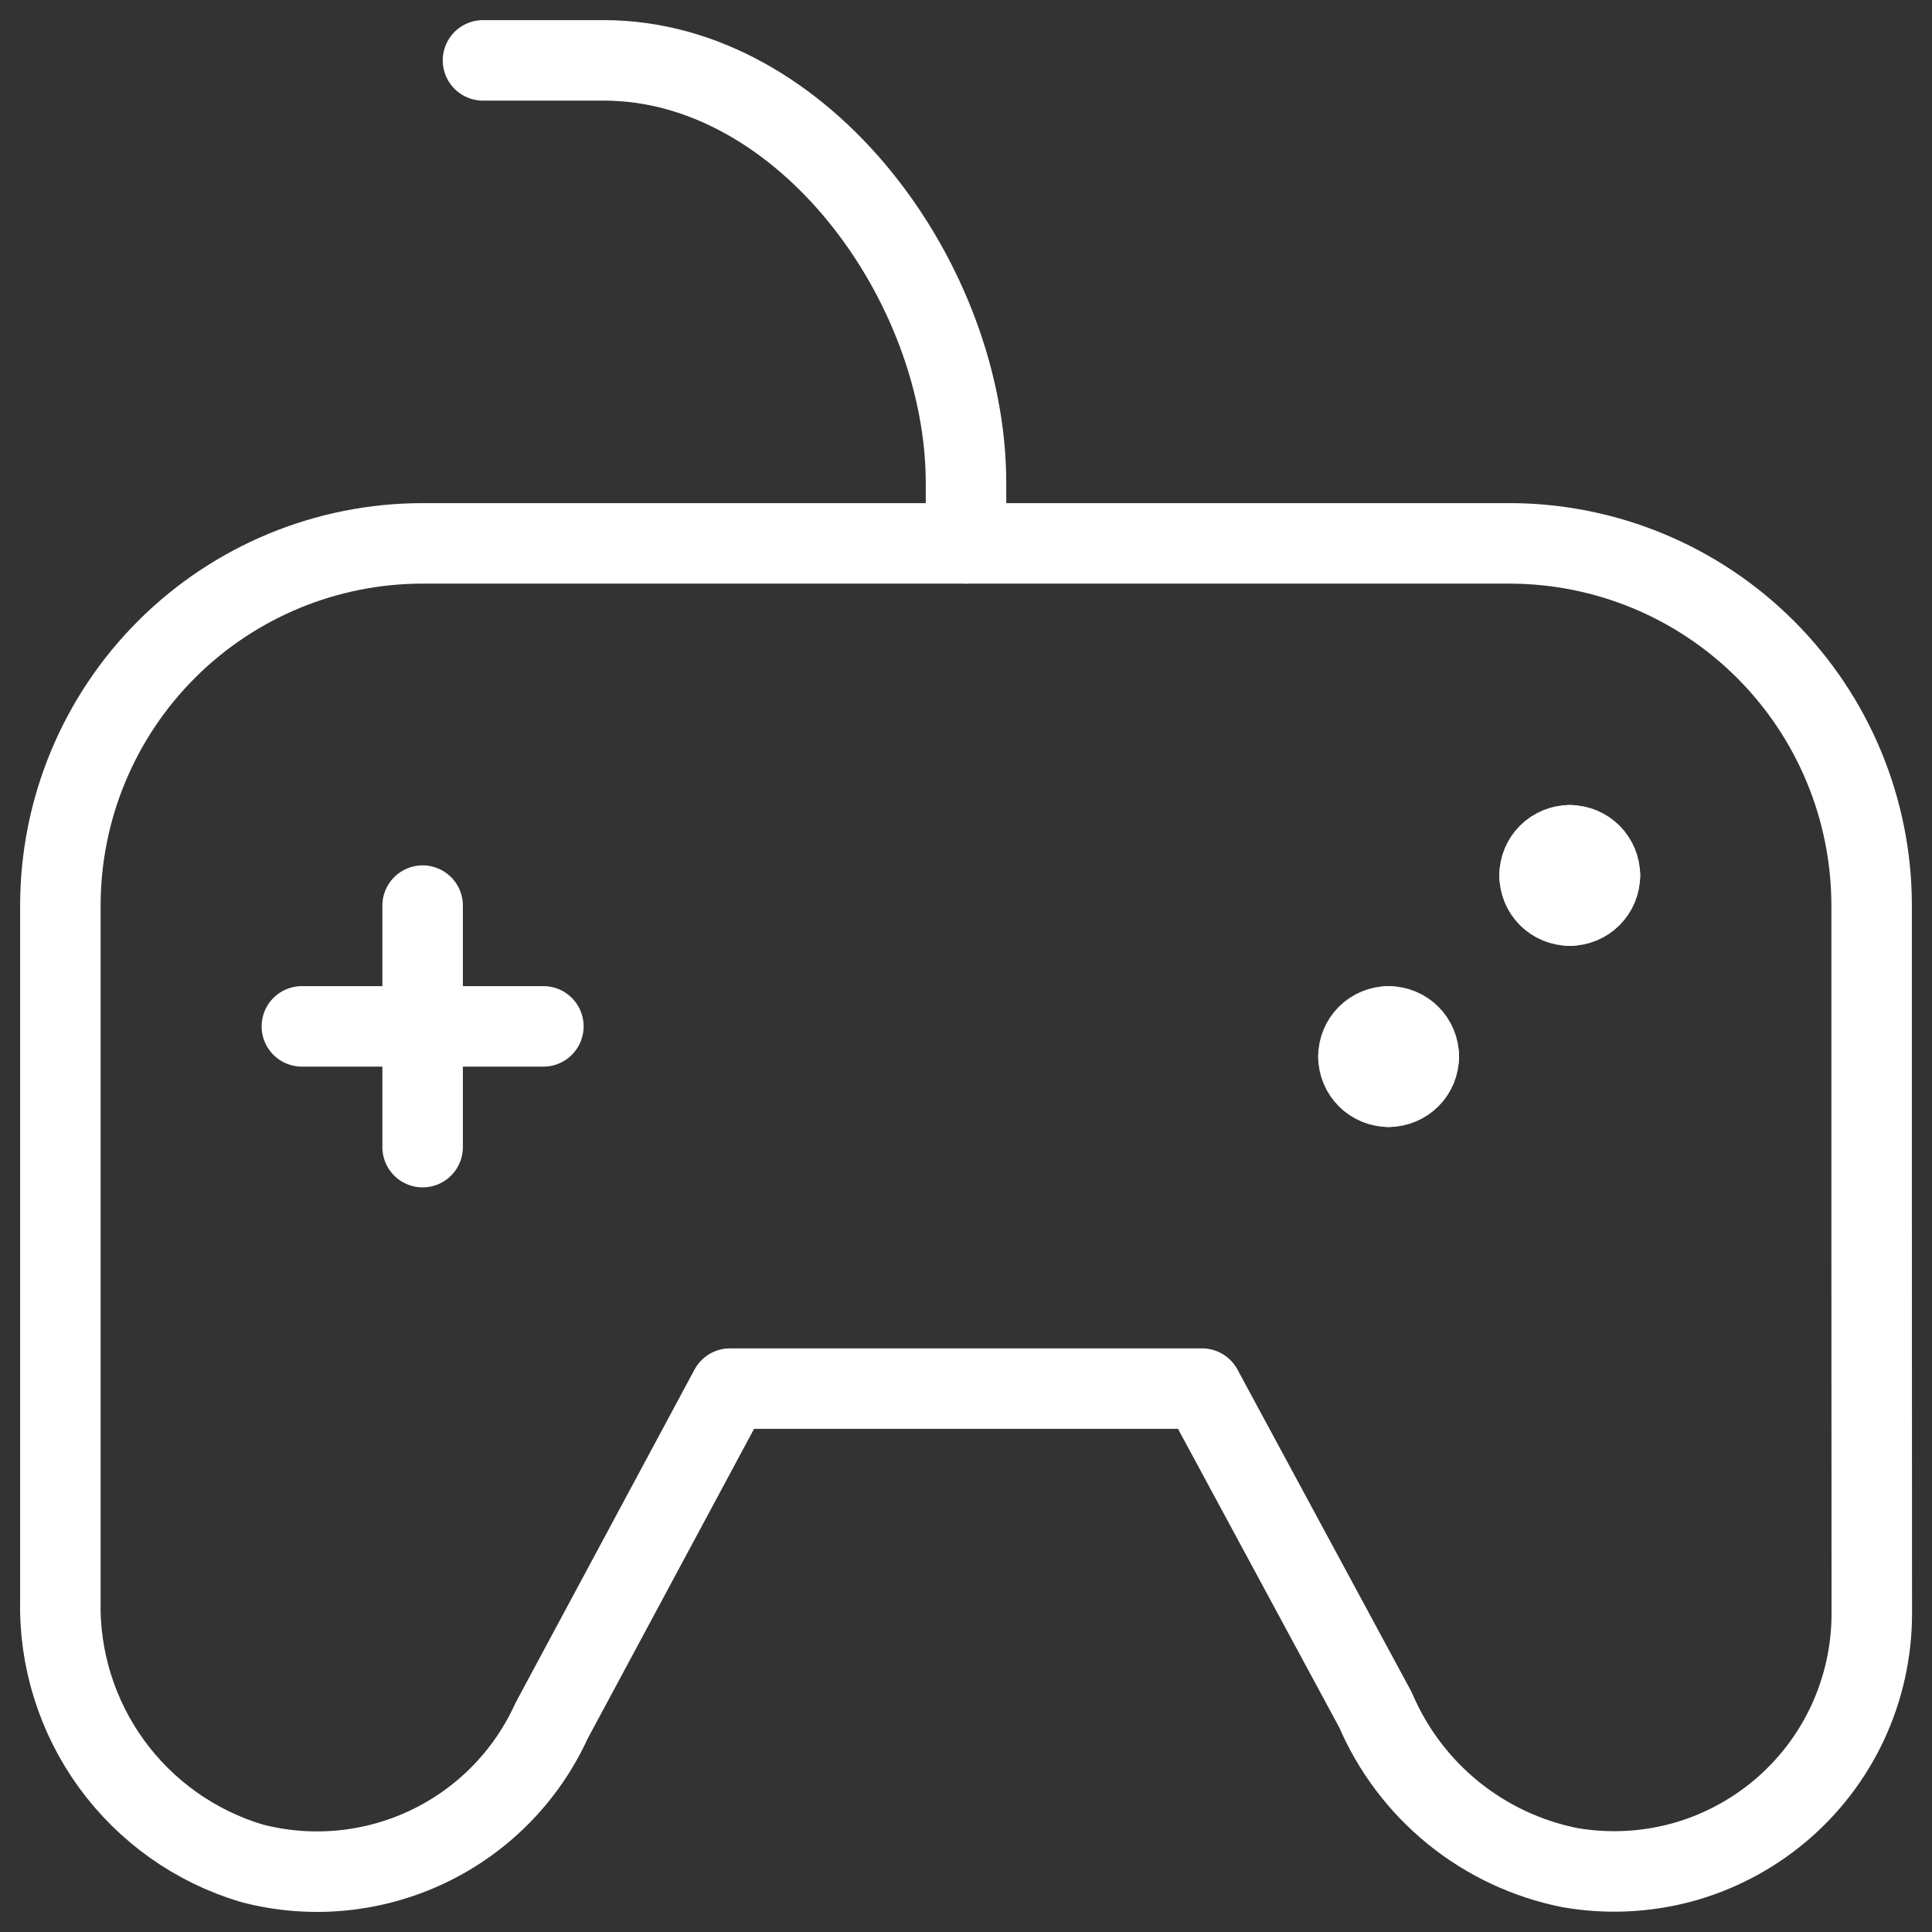 <svg width="24" height="24" viewBox="0 0 24 24" fill="none" xmlns="http://www.w3.org/2000/svg">
<rect x="0" y="0" width="24" height="24" fill="#333333" stroke="none"/>
<path d="M6 0.75H7.5C9.985 0.75 12 3.515 12 6V6.75" stroke="white" stroke-linecap="round" stroke-linejoin="round"/>
<path d="M5.25 11.25V14.25" stroke="white" stroke-linecap="round" stroke-linejoin="round"/>
<path d="M3.75 12.75H6.75" stroke="white" stroke-linecap="round" stroke-linejoin="round"/>
<path d="M17.25 12.75C17.349 12.75 17.445 12.79 17.515 12.86C17.585 12.93 17.625 13.025 17.625 13.125" stroke="white" stroke-linecap="round" stroke-linejoin="round"/>
<path d="M16.875 13.125C16.875 13.025 16.915 12.93 16.985 12.86C17.055 12.79 17.151 12.75 17.25 12.75" stroke="white" stroke-linecap="round" stroke-linejoin="round"/>
<path d="M17.25 13.5C17.151 13.5 17.055 13.46 16.985 13.39C16.915 13.32 16.875 13.225 16.875 13.125" stroke="white" stroke-linecap="round" stroke-linejoin="round"/>
<path d="M17.625 13.125C17.625 13.225 17.585 13.32 17.515 13.39C17.445 13.46 17.349 13.5 17.25 13.5" stroke="white" stroke-linecap="round" stroke-linejoin="round"/>
<path d="M19.5 10.5C19.599 10.5 19.695 10.54 19.765 10.61C19.835 10.68 19.875 10.775 19.875 10.875" stroke="white" stroke-linecap="round" stroke-linejoin="round"/>
<path d="M19.125 10.875C19.125 10.775 19.165 10.68 19.235 10.61C19.305 10.54 19.401 10.5 19.5 10.5" stroke="white" stroke-linecap="round" stroke-linejoin="round"/>
<path d="M19.5 11.25C19.401 11.25 19.305 11.21 19.235 11.14C19.165 11.07 19.125 10.975 19.125 10.875" stroke="white" stroke-linecap="round" stroke-linejoin="round"/>
<path d="M19.875 10.875C19.875 10.975 19.835 11.07 19.765 11.14C19.695 11.21 19.599 11.25 19.5 11.25" stroke="white" stroke-linecap="round" stroke-linejoin="round"/>
<path d="M23.25 15V11.25C23.25 10.056 22.776 8.912 21.932 8.068C21.088 7.224 19.944 6.75 18.75 6.75H5.25C4.057 6.75 2.912 7.224 2.068 8.068C1.224 8.912 0.75 10.056 0.75 11.25V19.872C0.732 20.602 0.955 21.318 1.384 21.91C1.813 22.501 2.424 22.935 3.124 23.145C3.854 23.337 4.628 23.265 5.31 22.942C5.992 22.619 6.538 22.065 6.851 21.378L9.068 17.25H14.932L17.087 21.241C17.3 21.739 17.631 22.177 18.051 22.519C18.472 22.86 18.969 23.094 19.5 23.2C19.959 23.28 20.431 23.259 20.882 23.139C21.332 23.018 21.751 22.799 22.108 22.5C22.466 22.2 22.753 21.826 22.951 21.403C23.148 20.98 23.251 20.52 23.252 20.053L23.25 15Z" stroke="white" stroke-linecap="round" stroke-linejoin="round"/>
</svg>
